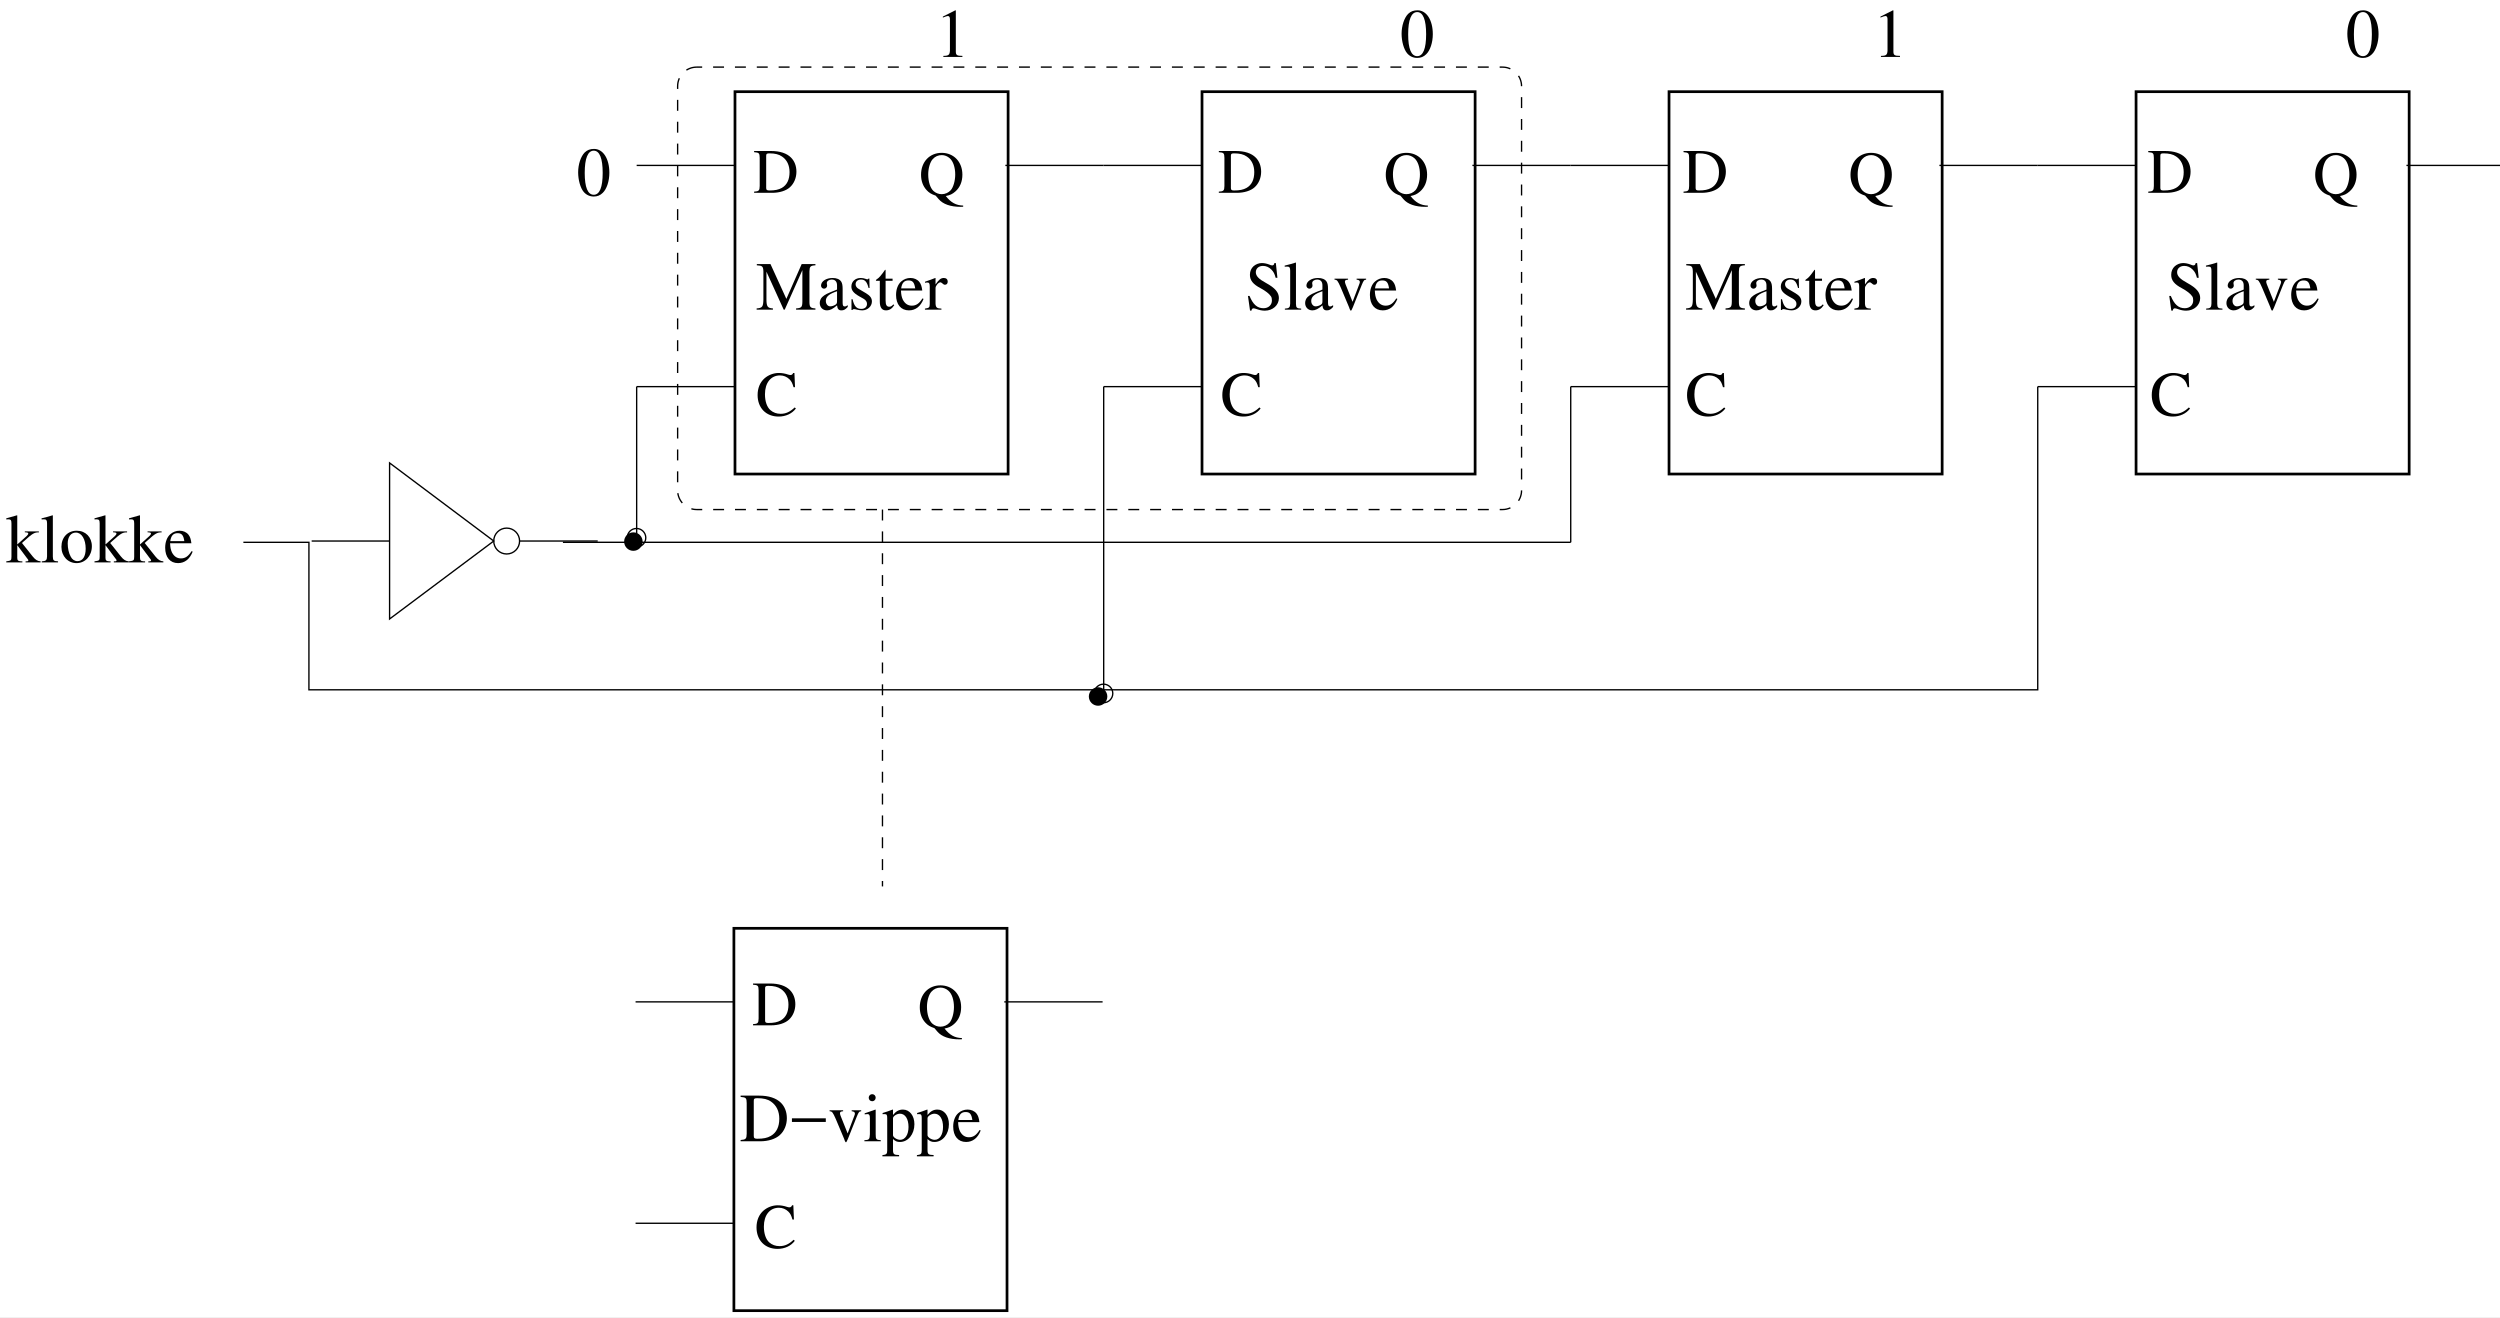 <?xml version="1.0" encoding="UTF-8"?>
<svg xmlns="http://www.w3.org/2000/svg" xmlns:xlink="http://www.w3.org/1999/xlink" width="397.85pt" height="209.726pt" viewBox="0 0 397.85 209.726" version="1.2">
<rect x="0" y="0" width="397.85" height="209.726" fill="#808080" stroke="none"/>
<defs>
<g>
<symbol overflow="visible" id="glyph0-0">
<path style="stroke:none;" d=""/>
</symbol>
<symbol overflow="visible" id="glyph0-1">
<path style="stroke:none;" d="M 1.297 0 L 4.328 0 L 4.328 -0.172 C 3.484 -0.172 3.297 -0.281 3.281 -0.812 L 3.281 -7.406 L 3.203 -7.422 L 1.219 -6.422 L 1.219 -6.266 C 1.641 -6.438 1.906 -6.516 2.016 -6.516 C 2.234 -6.516 2.344 -6.344 2.344 -6 L 2.344 -1.016 C 2.312 -0.328 2.125 -0.172 1.297 -0.172 Z M 1.297 0 "/>
</symbol>
<symbol overflow="visible" id="glyph0-2">
<path style="stroke:none;" d="M 2.797 -7.422 C 2.188 -7.422 1.719 -7.25 1.312 -6.859 C 0.688 -6.234 0.266 -4.969 0.266 -3.688 C 0.266 -2.484 0.625 -1.203 1.141 -0.594 C 1.547 -0.109 2.109 0.156 2.75 0.156 C 3.312 0.156 3.781 -0.031 4.172 -0.422 C 4.812 -1.016 5.234 -2.297 5.234 -3.625 C 5.234 -5.875 4.234 -7.422 2.797 -7.422 Z M 2.75 -7.141 C 3.688 -7.141 4.172 -5.906 4.172 -3.609 C 4.172 -1.312 3.688 -0.125 2.75 -0.125 C 1.797 -0.125 1.312 -1.312 1.312 -3.594 C 1.312 -5.938 1.812 -7.141 2.75 -7.141 Z M 2.75 -7.141 "/>
</symbol>
<symbol overflow="visible" id="glyph0-3">
<path style="stroke:none;" d="M 9.484 -7.266 L 7.297 -7.266 L 4.859 -1.719 L 2.328 -7.266 L 0.156 -7.266 L 0.156 -7.062 C 1.047 -7.016 1.172 -6.891 1.203 -6.078 L 1.203 -1.609 C 1.172 -0.453 1.031 -0.266 0.125 -0.203 L 0.125 0 L 2.719 0 L 2.719 -0.203 C 1.875 -0.25 1.703 -0.484 1.688 -1.609 L 1.688 -6.047 L 4.438 0 L 4.594 0 L 7.406 -6.297 L 7.406 -1.312 C 7.391 -0.391 7.266 -0.266 6.406 -0.203 L 6.406 0 L 9.484 0 L 9.484 -0.203 C 8.688 -0.25 8.547 -0.406 8.531 -1.203 L 8.531 -6.078 C 8.547 -6.859 8.672 -7.016 9.484 -7.062 Z M 9.484 -7.266 "/>
</symbol>
<symbol overflow="visible" id="glyph0-4">
<path style="stroke:none;" d="M 4.859 -0.719 C 4.672 -0.578 4.531 -0.516 4.375 -0.516 C 4.125 -0.516 4.047 -0.672 4.047 -1.156 L 4.047 -3.297 C 4.047 -3.859 3.984 -4.188 3.828 -4.453 C 3.578 -4.844 3.109 -5.047 2.453 -5.047 C 1.422 -5.047 0.609 -4.516 0.609 -3.828 C 0.609 -3.562 0.828 -3.344 1.094 -3.344 C 1.344 -3.344 1.578 -3.562 1.578 -3.812 C 1.578 -3.859 1.578 -3.906 1.562 -3.984 C 1.531 -4.094 1.531 -4.172 1.531 -4.25 C 1.531 -4.547 1.875 -4.797 2.312 -4.797 C 2.859 -4.797 3.156 -4.469 3.156 -3.875 L 3.156 -3.203 C 1.453 -2.531 1.281 -2.438 0.797 -2.016 C 0.562 -1.797 0.406 -1.422 0.406 -1.062 C 0.406 -0.375 0.891 0.109 1.562 0.109 C 2.047 0.109 2.5 -0.125 3.156 -0.688 C 3.219 -0.109 3.422 0.109 3.859 0.109 C 4.234 0.109 4.469 -0.016 4.859 -0.438 Z M 3.156 -1.344 C 3.156 -1.016 3.094 -0.906 2.859 -0.766 C 2.594 -0.609 2.297 -0.531 2.062 -0.531 C 1.688 -0.531 1.375 -0.906 1.375 -1.375 L 1.375 -1.422 C 1.391 -2.078 1.875 -2.5 3.156 -2.938 Z M 3.156 -1.344 "/>
</symbol>
<symbol overflow="visible" id="glyph0-5">
<path style="stroke:none;" d="M 3.453 -3.453 L 3.422 -4.953 L 3.297 -4.953 C 3.234 -4.859 3.172 -4.828 3.125 -4.828 C 3.047 -4.828 2.938 -4.859 2.828 -4.906 C 2.578 -5 2.312 -5.047 2.047 -5.047 C 1.188 -5.047 0.562 -4.484 0.562 -3.688 C 0.562 -3.078 0.906 -2.641 1.844 -2.109 L 2.484 -1.75 C 2.859 -1.531 3.047 -1.266 3.047 -0.922 C 3.047 -0.438 2.703 -0.125 2.141 -0.125 C 1.391 -0.125 1 -0.547 0.75 -1.672 L 0.578 -1.672 L 0.578 0.047 L 0.719 0.047 C 0.797 -0.062 0.828 -0.094 0.969 -0.094 C 1.094 -0.094 1.219 -0.062 1.469 0 C 1.766 0.062 2.047 0.109 2.281 0.109 C 3.125 0.109 3.828 -0.531 3.828 -1.297 C 3.828 -1.844 3.562 -2.203 2.906 -2.609 L 1.719 -3.312 C 1.406 -3.484 1.234 -3.75 1.234 -4.047 C 1.234 -4.5 1.578 -4.797 2.094 -4.797 C 2.719 -4.797 3.047 -4.438 3.297 -3.453 Z M 3.453 -3.453 "/>
</symbol>
<symbol overflow="visible" id="glyph0-6">
<path style="stroke:none;" d="M 2.844 -4.938 L 1.734 -4.938 L 1.734 -6.219 C 1.734 -6.328 1.719 -6.359 1.656 -6.359 C 1.016 -5.438 0.688 -5.062 0.375 -4.875 C 0.25 -4.797 0.188 -4.734 0.188 -4.672 C 0.188 -4.641 0.203 -4.609 0.234 -4.594 L 0.812 -4.594 L 0.812 -1.281 C 0.812 -0.359 1.141 0.109 1.797 0.109 C 2.328 0.109 2.75 -0.156 3.109 -0.719 L 2.969 -0.844 C 2.719 -0.562 2.547 -0.469 2.312 -0.469 C 1.906 -0.469 1.734 -0.766 1.734 -1.453 L 1.734 -4.594 L 2.844 -4.594 Z M 2.844 -4.938 "/>
</symbol>
<symbol overflow="visible" id="glyph0-7">
<path style="stroke:none;" d="M 4.547 -1.797 C 4.016 -0.969 3.547 -0.641 2.844 -0.641 C 2.219 -0.641 1.75 -0.969 1.422 -1.594 C 1.234 -2.016 1.156 -2.359 1.125 -3.047 L 4.516 -3.047 C 4.422 -3.75 4.312 -4.078 4.047 -4.422 C 3.719 -4.828 3.203 -5.047 2.641 -5.047 C 2.094 -5.047 1.578 -4.859 1.156 -4.484 C 0.641 -4.031 0.344 -3.25 0.344 -2.344 C 0.344 -0.828 1.125 0.109 2.391 0.109 C 3.453 0.109 4.266 -0.531 4.719 -1.719 Z M 1.156 -3.391 C 1.281 -4.266 1.641 -4.656 2.312 -4.656 C 2.984 -4.656 3.25 -4.344 3.391 -3.391 Z M 1.156 -3.391 "/>
</symbol>
<symbol overflow="visible" id="glyph0-8">
<path style="stroke:none;" d="M 0.062 0 L 2.688 0 L 2.688 -0.172 C 1.953 -0.188 1.781 -0.344 1.75 -0.984 L 1.75 -3.453 C 1.75 -3.812 2.219 -4.359 2.531 -4.359 C 2.594 -4.359 2.688 -4.312 2.812 -4.203 C 2.984 -4.031 3.109 -3.969 3.25 -3.969 C 3.516 -3.969 3.688 -4.156 3.688 -4.469 C 3.688 -4.828 3.453 -5.047 3.078 -5.047 C 2.609 -5.047 2.297 -4.812 1.75 -4.016 L 1.75 -5.031 L 1.703 -5.047 C 1.125 -4.812 0.719 -4.672 0.078 -4.453 L 0.078 -4.281 C 0.234 -4.312 0.328 -4.328 0.469 -4.328 C 0.734 -4.328 0.828 -4.156 0.828 -3.672 L 0.828 -0.922 C 0.812 -0.344 0.75 -0.281 0.062 -0.172 Z M 0.062 0 "/>
</symbol>
<symbol overflow="visible" id="glyph0-9">
<path style="stroke:none;" d="M 4.906 -7.422 L 4.672 -7.422 C 4.641 -7.172 4.516 -7.047 4.328 -7.047 C 4.219 -7.047 4.031 -7.094 3.844 -7.188 C 3.438 -7.344 3.031 -7.422 2.672 -7.422 C 2.203 -7.422 1.719 -7.234 1.359 -6.922 C 0.984 -6.578 0.781 -6.125 0.781 -5.547 C 0.781 -4.672 1.266 -4.047 2.5 -3.406 C 3.281 -2.984 3.859 -2.531 4.125 -2.125 C 4.234 -1.984 4.281 -1.75 4.281 -1.469 C 4.281 -0.75 3.734 -0.234 2.938 -0.234 C 1.938 -0.234 1.266 -0.844 0.719 -2.188 L 0.469 -2.188 L 0.797 0.141 L 1.031 0.141 C 1.047 -0.062 1.172 -0.219 1.344 -0.219 C 1.453 -0.219 1.641 -0.172 1.859 -0.094 C 2.281 0.062 2.719 0.156 3.156 0.156 C 4.422 0.156 5.391 -0.719 5.391 -1.844 C 5.391 -2.75 4.797 -3.453 3.344 -4.25 C 2.188 -4.875 1.719 -5.359 1.719 -5.969 C 1.719 -6.562 2.188 -6.969 2.859 -6.969 C 3.359 -6.969 3.828 -6.766 4.203 -6.375 C 4.547 -6.016 4.703 -5.734 4.875 -5.078 L 5.156 -5.078 Z M 4.906 -7.422 "/>
</symbol>
<symbol overflow="visible" id="glyph0-10">
<path style="stroke:none;" d="M 0.234 0 L 2.828 0 L 2.828 -0.172 C 2.125 -0.203 2.016 -0.312 2 -0.922 L 2 -7.484 L 1.953 -7.5 C 1.391 -7.312 0.969 -7.203 0.203 -7.016 L 0.203 -6.844 L 0.281 -6.844 C 0.391 -6.859 0.531 -6.859 0.609 -6.859 C 0.969 -6.859 1.078 -6.719 1.078 -6.188 L 1.078 -0.953 C 1.062 -0.359 0.906 -0.203 0.234 -0.172 Z M 0.234 0 "/>
</symbol>
<symbol overflow="visible" id="glyph0-11">
<path style="stroke:none;" d="M 5.234 -4.938 L 3.719 -4.938 L 3.719 -4.781 C 4.062 -4.75 4.234 -4.641 4.234 -4.422 C 4.234 -4.312 4.203 -4.203 4.156 -4.094 L 3.078 -1.25 L 1.953 -4.062 C 1.891 -4.219 1.859 -4.375 1.859 -4.469 C 1.859 -4.672 1.984 -4.75 2.359 -4.781 L 2.359 -4.938 L 0.203 -4.938 L 0.203 -4.781 C 0.625 -4.75 0.703 -4.641 1.203 -3.516 L 2.531 -0.359 C 2.547 -0.297 2.578 -0.219 2.609 -0.125 C 2.641 -0.047 2.688 0.031 2.719 0.094 C 2.734 0.125 2.781 0.156 2.812 0.156 C 2.875 0.156 2.953 0.016 3.125 -0.391 L 4.531 -3.922 C 4.844 -4.672 4.906 -4.75 5.234 -4.781 Z M 5.234 -4.938 "/>
</symbol>
<symbol overflow="visible" id="glyph0-12">
<path style="stroke:none;" d="M 0.078 0 L 2.641 0 L 2.641 -0.172 L 2.422 -0.172 C 1.969 -0.203 1.828 -0.328 1.828 -0.734 L 1.828 -2.75 L 3.359 -0.703 C 3.406 -0.641 3.438 -0.594 3.469 -0.562 C 3.562 -0.453 3.594 -0.391 3.594 -0.328 C 3.594 -0.234 3.5 -0.172 3.359 -0.172 L 3.156 -0.172 L 3.156 0 L 5.547 0 L 5.547 -0.172 C 5.062 -0.203 4.719 -0.406 4.266 -0.969 L 2.578 -3.094 L 2.906 -3.391 C 4.266 -4.625 4.562 -4.797 5.266 -4.781 L 5.266 -4.938 L 3.031 -4.938 L 3.031 -4.797 C 3.453 -4.781 3.578 -4.734 3.578 -4.594 C 3.578 -4.5 3.484 -4.344 3.328 -4.203 L 1.828 -2.859 L 1.828 -7.484 L 1.781 -7.5 C 1.359 -7.375 1.047 -7.281 0.406 -7.109 L 0.078 -7.016 L 0.078 -6.844 C 0.219 -6.859 0.312 -6.859 0.422 -6.859 C 0.797 -6.859 0.906 -6.719 0.906 -6.188 L 0.906 -0.906 C 0.891 -0.312 0.859 -0.281 0.078 -0.172 Z M 0.078 0 "/>
</symbol>
<symbol overflow="visible" id="glyph0-13">
<path style="stroke:none;" d="M 2.75 -5.047 C 1.312 -5.047 0.312 -4 0.312 -2.484 C 0.312 -0.984 1.344 0.109 2.719 0.109 C 4.109 0.109 5.156 -1.047 5.156 -2.578 C 5.156 -4.016 4.156 -5.047 2.75 -5.047 Z M 2.609 -4.75 C 3.531 -4.75 4.172 -3.688 4.172 -2.188 C 4.172 -0.938 3.688 -0.203 2.859 -0.203 C 2.422 -0.203 2.016 -0.469 1.797 -0.906 C 1.484 -1.469 1.312 -2.234 1.312 -3.016 C 1.312 -4.062 1.812 -4.75 2.609 -4.75 Z M 2.609 -4.75 "/>
</symbol>
<symbol overflow="visible" id="glyph0-14">
<path style="stroke:none;" d="M 0.172 0 L 3.297 0 C 4.562 0 5.719 -0.359 6.406 -0.984 C 7.125 -1.625 7.531 -2.609 7.531 -3.672 C 7.531 -4.656 7.203 -5.516 6.594 -6.125 C 5.844 -6.875 4.641 -7.266 3.141 -7.266 L 0.172 -7.266 L 0.172 -7.062 C 1.047 -6.984 1.125 -6.891 1.141 -6.078 L 1.141 -1.203 C 1.125 -0.391 1 -0.266 0.172 -0.203 Z M 2.266 -6.438 C 2.266 -6.781 2.375 -6.859 2.828 -6.859 C 3.797 -6.859 4.5 -6.688 5.016 -6.312 C 5.875 -5.719 6.328 -4.781 6.328 -3.594 C 6.328 -2.297 5.875 -1.375 4.984 -0.859 C 4.422 -0.531 3.797 -0.406 2.828 -0.406 C 2.391 -0.406 2.266 -0.5 2.266 -0.859 Z M 2.266 -6.438 "/>
</symbol>
<symbol overflow="visible" id="glyph0-15">
<path style="stroke:none;" d="M 5.797 -3.656 L 0.406 -3.656 L 0.406 -3.078 L 5.797 -3.078 Z M 5.797 -3.656 "/>
</symbol>
<symbol overflow="visible" id="glyph0-16">
<path style="stroke:none;" d="M 0.25 0 L 2.859 0 L 2.859 -0.172 C 2.125 -0.219 2.047 -0.312 2.047 -1.125 L 2.047 -5.016 L 2 -5.047 L 0.297 -4.453 L 0.297 -4.281 L 0.391 -4.297 C 0.516 -4.312 0.656 -4.328 0.766 -4.328 C 1.016 -4.328 1.125 -4.156 1.125 -3.672 L 1.125 -1.125 C 1.094 -0.312 1 -0.203 0.25 -0.172 Z M 1.484 -7.5 C 1.188 -7.5 0.938 -7.25 0.938 -6.938 C 0.938 -6.625 1.172 -6.375 1.484 -6.375 C 1.812 -6.375 2.047 -6.625 2.047 -6.938 C 2.047 -7.266 1.797 -7.5 1.484 -7.5 Z M 1.484 -7.5 "/>
</symbol>
<symbol overflow="visible" id="glyph0-17">
<path style="stroke:none;" d="M 0.062 2.391 L 2.719 2.391 L 2.719 2.188 C 1.891 2.172 1.75 2.062 1.75 1.359 L 1.75 -0.359 C 2.141 0 2.391 0.109 2.859 0.109 C 4.156 0.109 5.156 -1.125 5.156 -2.719 C 5.156 -4.078 4.391 -5.047 3.328 -5.047 C 2.719 -5.047 2.234 -4.797 1.75 -4.188 L 1.75 -5.031 L 1.688 -5.047 C 1.094 -4.828 0.703 -4.672 0.094 -4.5 L 0.094 -4.312 C 0.203 -4.328 0.281 -4.328 0.375 -4.328 C 0.75 -4.328 0.828 -4.219 0.828 -3.703 L 0.828 1.438 C 0.828 2.016 0.703 2.125 0.062 2.203 Z M 1.75 -3.672 C 1.75 -4 2.359 -4.391 2.859 -4.391 C 3.688 -4.391 4.219 -3.562 4.219 -2.281 C 4.219 -1.062 3.688 -0.234 2.891 -0.234 C 2.375 -0.234 1.75 -0.641 1.75 -0.969 Z M 1.75 -3.672 "/>
</symbol>
<symbol overflow="visible" id="glyph1-0">
<path style="stroke:none;" d=""/>
</symbol>
<symbol overflow="visible" id="glyph1-1">
<path style="stroke:none;" d="M 0.156 0 L 3.016 0 C 4.188 0 5.25 -0.328 5.859 -0.891 C 6.516 -1.484 6.891 -2.391 6.891 -3.359 C 6.891 -4.266 6.594 -5.047 6.031 -5.609 C 5.359 -6.297 4.25 -6.656 2.875 -6.656 L 0.156 -6.656 L 0.156 -6.469 C 0.953 -6.406 1.031 -6.312 1.047 -5.562 L 1.047 -1.094 C 1.031 -0.359 0.922 -0.234 0.156 -0.188 Z M 2.078 -5.891 C 2.078 -6.203 2.172 -6.281 2.594 -6.281 C 3.469 -6.281 4.109 -6.125 4.594 -5.781 C 5.391 -5.25 5.797 -4.375 5.797 -3.297 C 5.797 -2.109 5.391 -1.25 4.562 -0.781 C 4.062 -0.5 3.469 -0.375 2.594 -0.375 C 2.188 -0.375 2.078 -0.469 2.078 -0.781 Z M 2.078 -5.891 "/>
</symbol>
<symbol overflow="visible" id="glyph1-2">
<path style="stroke:none;" d="M 6.234 -4.531 L 6.141 -6.797 L 5.938 -6.797 C 5.875 -6.594 5.719 -6.469 5.516 -6.469 C 5.422 -6.469 5.266 -6.5 5.125 -6.547 C 4.625 -6.719 4.125 -6.797 3.656 -6.797 C 2.828 -6.797 2 -6.484 1.375 -5.938 C 0.672 -5.312 0.281 -4.391 0.281 -3.281 C 0.281 -1.234 1.625 0.141 3.625 0.141 C 4.766 0.141 5.766 -0.328 6.375 -1.141 L 6.188 -1.312 C 5.438 -0.609 4.781 -0.297 3.938 -0.297 C 3.312 -0.297 2.75 -0.5 2.312 -0.891 C 1.766 -1.375 1.453 -2.281 1.453 -3.406 C 1.453 -5.234 2.391 -6.406 3.844 -6.406 C 4.422 -6.406 4.938 -6.188 5.344 -5.797 C 5.672 -5.469 5.812 -5.188 6 -4.531 Z M 6.234 -4.531 "/>
</symbol>
<symbol overflow="visible" id="glyph1-3">
<path style="stroke:none;" d="M 7.047 1.594 C 5.906 1.562 5.109 1.125 4.281 0.078 C 4.969 -0.062 5.328 -0.234 5.797 -0.641 C 6.547 -1.297 6.922 -2.219 6.922 -3.328 C 6.922 -5.359 5.547 -6.797 3.625 -6.797 C 1.703 -6.797 0.344 -5.359 0.344 -3.312 C 0.344 -2.328 0.641 -1.5 1.234 -0.859 C 1.625 -0.438 1.953 -0.234 2.672 0.016 L 3.141 0.562 C 3.828 1.375 5.047 1.797 6.656 1.797 C 6.781 1.797 6.891 1.797 7 1.781 L 7.047 1.781 Z M 3.656 -6.438 C 4.094 -6.438 4.562 -6.25 4.906 -5.938 C 5.453 -5.453 5.781 -4.484 5.781 -3.344 C 5.781 -2.359 5.484 -1.328 5.078 -0.859 C 4.703 -0.453 4.188 -0.219 3.625 -0.219 C 3.156 -0.219 2.703 -0.391 2.328 -0.719 C 1.812 -1.188 1.484 -2.188 1.484 -3.375 C 1.484 -4.344 1.781 -5.328 2.188 -5.781 C 2.594 -6.234 3.078 -6.438 3.656 -6.438 Z M 3.656 -6.438 "/>
</symbol>
</g>
<clipPath id="clip1">
  <path d="M 0.5 82 L 31 82 L 31 90 L 0.5 90 Z M 0.5 82 "/>
</clipPath>
</defs>
<g id="surface1">
<path style=" stroke:none;fill-rule:nonzero;fill:rgb(100%,100%,100%);fill-opacity:1;" d="M 0 209.727 L 399.344 209.727 L 399.344 -0.785 L 0 -0.785 Z M 0 209.727 "/>
<path style="fill:none;stroke-width:4.724;stroke-linecap:butt;stroke-linejoin:miter;stroke:rgb(0%,0%,0%);stroke-opacity:1;stroke-miterlimit:10;" d="M 4147.59 3976.131 L 3807.427 3976.131 L 3835.759 3976.131 " transform="matrix(0.046,0,0,-0.046,0.5,209.226)"/>
<path style="fill:none;stroke-width:4.724;stroke-linecap:butt;stroke-linejoin:miter;stroke:rgb(0%,0%,0%);stroke-opacity:1;stroke-miterlimit:10;" d="M 5423.162 3976.131 L 5082.998 3976.131 L 5111.331 3976.131 " transform="matrix(0.046,0,0,-0.046,0.5,209.226)"/>
<path style="fill:none;stroke-width:4.724;stroke-linecap:butt;stroke-linejoin:miter;stroke:rgb(0%,0%,0%);stroke-opacity:1;stroke-miterlimit:10;" d="M 4147.59 3210.805 L 3807.427 3210.805 L 3835.759 3210.805 " transform="matrix(0.046,0,0,-0.046,0.5,209.226)"/>
<path style="fill:none;stroke-width:4.724;stroke-linecap:butt;stroke-linejoin:miter;stroke:rgb(0%,0%,0%);stroke-opacity:1;stroke-miterlimit:10;" d="M 5763.24 3976.131 L 5423.162 3976.131 L 5451.494 3976.131 " transform="matrix(0.046,0,0,-0.046,0.5,209.226)"/>
<path style="fill:none;stroke-width:4.724;stroke-linecap:butt;stroke-linejoin:miter;stroke:rgb(0%,0%,0%);stroke-opacity:1;stroke-miterlimit:10;" d="M 7038.811 3976.131 L 6698.647 3976.131 L 6726.98 3976.131 " transform="matrix(0.046,0,0,-0.046,0.5,209.226)"/>
<path style="fill:none;stroke-width:4.724;stroke-linecap:butt;stroke-linejoin:miter;stroke:rgb(0%,0%,0%);stroke-opacity:1;stroke-miterlimit:10;" d="M 5763.24 3210.805 L 5423.162 3210.805 L 5451.494 3210.805 " transform="matrix(0.046,0,0,-0.046,0.5,209.226)"/>
<path style=" stroke:none;fill-rule:evenodd;fill:rgb(0%,0%,0%);fill-opacity:1;" d="M 102.266 86.191 C 102.266 87.004 101.605 87.66 100.793 87.66 C 99.98 87.66 99.324 87.004 99.324 86.191 C 99.324 85.379 99.98 84.719 100.793 84.719 C 101.605 84.719 102.266 85.379 102.266 86.191 "/>
<path style="fill:none;stroke-width:4.724;stroke-linecap:butt;stroke-linejoin:miter;stroke:rgb(0%,0%,0%);stroke-opacity:1;stroke-miterlimit:10;" d="M 2223.268 2687.929 C 2223.268 2670.179 2208.845 2655.842 2191.095 2655.842 C 2173.344 2655.842 2159.007 2670.179 2159.007 2687.929 C 2159.007 2705.68 2173.344 2720.102 2191.095 2720.102 C 2208.845 2720.102 2223.268 2705.68 2223.268 2687.929 Z M 2223.268 2687.929 " transform="matrix(0.046,0,0,-0.046,0.5,209.226)"/>
<path style=" stroke:none;fill-rule:evenodd;fill:rgb(0%,0%,0%);fill-opacity:1;" d="M 176.219 110.84 C 176.219 111.652 175.559 112.312 174.75 112.312 C 173.938 112.312 173.277 111.652 173.277 110.84 C 173.277 110.031 173.938 109.371 174.75 109.371 C 175.559 109.371 176.219 110.031 176.219 110.84 "/>
<path style="fill:none;stroke-width:4.724;stroke-linecap:butt;stroke-linejoin:miter;stroke:rgb(0%,0%,0%);stroke-opacity:1;stroke-miterlimit:10;" d="M 3838.917 2149.436 C 3838.917 2131.686 3824.495 2117.263 3806.829 2117.263 C 3789.079 2117.263 3774.656 2131.686 3774.656 2149.436 C 3774.656 2167.102 3789.079 2181.524 3806.829 2181.524 C 3824.495 2181.524 3838.917 2167.102 3838.917 2149.436 Z M 3838.917 2149.436 " transform="matrix(0.046,0,0,-0.046,0.5,209.226)"/>
<path style="fill:none;stroke-width:4.724;stroke-linecap:butt;stroke-linejoin:miter;stroke:rgb(0%,0%,0%);stroke-opacity:1;stroke-miterlimit:10;" d="M 2528.101 1082.35 L 2187.937 1082.35 L 2215.672 1082.35 " transform="matrix(0.046,0,0,-0.046,0.5,209.226)"/>
<path style="fill:none;stroke-width:4.724;stroke-linecap:butt;stroke-linejoin:miter;stroke:rgb(0%,0%,0%);stroke-opacity:1;stroke-miterlimit:10;" d="M 3803.672 1082.35 L 3463.508 1082.35 L 3491.243 1082.35 " transform="matrix(0.046,0,0,-0.046,0.5,209.226)"/>
<path style="fill:none;stroke-width:4.724;stroke-linecap:butt;stroke-linejoin:miter;stroke:rgb(0%,0%,0%);stroke-opacity:1;stroke-miterlimit:10;" d="M 2528.101 316.427 L 2187.937 316.427 L 2215.672 316.427 " transform="matrix(0.046,0,0,-0.046,0.5,209.226)"/>
<path style="fill:none;stroke-width:4.724;stroke-linecap:butt;stroke-linejoin:miter;stroke:rgb(0%,0%,0%);stroke-opacity:1;stroke-miterlimit:10;" d="M 3807.427 3210.805 L 3807.427 2672.227 " transform="matrix(0.046,0,0,-0.046,0.5,209.226)"/>
<path style="fill:none;stroke-width:4.724;stroke-linecap:butt;stroke-linejoin:miter;stroke:rgb(0%,0%,0%);stroke-opacity:1;stroke-miterlimit:10;" d="M 5423.162 3210.805 L 5423.162 2672.227 " transform="matrix(0.046,0,0,-0.046,0.5,209.226)"/>
<path style="fill:none;stroke-width:4.724;stroke-linecap:butt;stroke-linejoin:miter;stroke:rgb(0%,0%,0%);stroke-opacity:1;stroke-miterlimit:10;" d="M 2531.856 3976.131 L 2191.692 3976.131 L 2220.11 3976.131 " transform="matrix(0.046,0,0,-0.046,0.5,209.226)"/>
<path style="fill:none;stroke-width:4.724;stroke-linecap:butt;stroke-linejoin:miter;stroke:rgb(0%,0%,0%);stroke-opacity:1;stroke-miterlimit:10;" d="M 3807.427 3976.131 L 3467.263 3976.131 L 3495.596 3976.131 " transform="matrix(0.046,0,0,-0.046,0.5,209.226)"/>
<path style="fill:none;stroke-width:4.724;stroke-linecap:butt;stroke-linejoin:miter;stroke:rgb(0%,0%,0%);stroke-opacity:1;stroke-miterlimit:10;" d="M 2531.856 3210.805 L 2191.692 3210.805 L 2220.11 3210.805 " transform="matrix(0.046,0,0,-0.046,0.5,209.226)"/>
<path style="fill:none;stroke-width:4.724;stroke-linecap:butt;stroke-linejoin:miter;stroke:rgb(0%,0%,0%);stroke-opacity:1;stroke-miterlimit:10;" d="M 3807.427 2672.227 L 3807.427 2161.981 " transform="matrix(0.046,0,0,-0.046,0.5,209.226)"/>
<path style="fill:none;stroke-width:4.724;stroke-linecap:butt;stroke-linejoin:miter;stroke:rgb(0%,0%,0%);stroke-opacity:1;stroke-miterlimit:10;" d="M 2191.692 3210.805 L 2191.692 2672.227 " transform="matrix(0.046,0,0,-0.046,0.5,209.226)"/>
<path style="fill:none;stroke-width:4.724;stroke-linecap:butt;stroke-linejoin:miter;stroke:rgb(0%,0%,0%);stroke-opacity:1;stroke-miterlimit:10;" d="M 831.122 2672.227 L 1057.87 2672.227 L 1057.87 2161.981 L 7038.811 2161.981 L 7038.811 3210.805 " transform="matrix(0.046,0,0,-0.046,0.5,209.226)"/>
<path style="fill:none;stroke-width:4.724;stroke-linecap:butt;stroke-linejoin:miter;stroke:rgb(0%,0%,0%);stroke-opacity:1;stroke-dasharray:37.794;stroke-miterlimit:10;" d="M 2399.579 4316.209 C 2363.054 4316.209 2333.441 4286.682 2333.441 4250.071 L 2333.441 2851.696 C 2333.441 2815.171 2363.054 2785.558 2399.579 2785.558 L 5186.942 2785.558 C 5223.467 2785.558 5253.08 2815.171 5253.08 2851.696 L 5253.08 4250.071 C 5253.08 4286.682 5223.467 4316.209 5186.942 4316.209 Z M 2399.579 4316.209 " transform="matrix(0.046,0,0,-0.046,0.5,209.226)"/>
<path style="fill:none;stroke-width:4.724;stroke-linecap:butt;stroke-linejoin:miter;stroke:rgb(0%,0%,0%);stroke-opacity:1;stroke-dasharray:37.794;stroke-miterlimit:10;" d="M 3042.101 2785.558 L 3042.101 1481.739 " transform="matrix(0.046,0,0,-0.046,0.5,209.226)"/>
<path style="fill:none;stroke-width:4.724;stroke-linecap:butt;stroke-linejoin:miter;stroke:rgb(0%,0%,0%);stroke-opacity:1;stroke-miterlimit:10;" d="M 7378.975 3976.131 L 7038.811 3976.131 L 7067.144 3976.131 " transform="matrix(0.046,0,0,-0.046,0.5,209.226)"/>
<path style="fill:none;stroke-width:4.724;stroke-linecap:butt;stroke-linejoin:miter;stroke:rgb(0%,0%,0%);stroke-opacity:1;stroke-miterlimit:10;" d="M 8654.461 3976.131 L 8314.382 3976.131 L 8342.715 3976.131 " transform="matrix(0.046,0,0,-0.046,0.5,209.226)"/>
<path style="fill:none;stroke-width:4.724;stroke-linecap:butt;stroke-linejoin:miter;stroke:rgb(0%,0%,0%);stroke-opacity:1;stroke-miterlimit:10;" d="M 7378.975 3210.805 L 7038.811 3210.805 L 7067.144 3210.805 " transform="matrix(0.046,0,0,-0.046,0.5,209.226)"/>
<path style="fill:none;stroke-width:4.724;stroke-linecap:butt;stroke-linejoin:bevel;stroke:rgb(0%,0%,0%);stroke-opacity:1;stroke-miterlimit:10;" d="M 1936.612 2672.227 L 5423.162 2672.227 " transform="matrix(0.046,0,0,-0.046,0.5,209.226)"/>
<g style="fill:rgb(0%,0%,0%);fill-opacity:1;">
  <use xlink:href="#glyph0-1" x="148.828" y="9.063"/>
</g>
<g style="fill:rgb(0%,0%,0%);fill-opacity:1;">
  <use xlink:href="#glyph0-2" x="91.74" y="31.12"/>
</g>
<g style="fill:rgb(0%,0%,0%);fill-opacity:1;">
  <use xlink:href="#glyph0-2" x="222.783" y="9.063"/>
</g>
<g style="fill:rgb(0%,0%,0%);fill-opacity:1;">
  <use xlink:href="#glyph0-1" x="298.036" y="9.063"/>
</g>
<g style="fill:rgb(0%,0%,0%);fill-opacity:1;">
  <use xlink:href="#glyph0-2" x="373.288" y="9.063"/>
</g>
<g style="fill:rgb(0%,0%,0%);fill-opacity:1;">
  <use xlink:href="#glyph0-3" x="120.284" y="49.284"/>
  <use xlink:href="#glyph0-4" x="130.05" y="49.284"/>
  <use xlink:href="#glyph0-5" x="134.927" y="49.284"/>
  <use xlink:href="#glyph0-6" x="139.201" y="49.284"/>
  <use xlink:href="#glyph0-7" x="142.255" y="49.284"/>
  <use xlink:href="#glyph0-8" x="147.132" y="49.284"/>
</g>
<g style="fill:rgb(0%,0%,0%);fill-opacity:1;">
  <use xlink:href="#glyph0-9" x="198.132" y="49.284"/>
  <use xlink:href="#glyph0-10" x="204.24" y="49.284"/>
  <use xlink:href="#glyph0-4" x="207.294" y="49.284"/>
  <use xlink:href="#glyph0-11" x="212.171" y="49.284"/>
  <use xlink:href="#glyph0-7" x="217.663" y="49.284"/>
</g>
<g style="fill:rgb(0%,0%,0%);fill-opacity:1;">
  <use xlink:href="#glyph0-3" x="268.195" y="49.284"/>
  <use xlink:href="#glyph0-4" x="277.96" y="49.284"/>
  <use xlink:href="#glyph0-5" x="282.838" y="49.284"/>
  <use xlink:href="#glyph0-6" x="287.111" y="49.284"/>
  <use xlink:href="#glyph0-7" x="290.165" y="49.284"/>
  <use xlink:href="#glyph0-8" x="295.042" y="49.284"/>
</g>
<g style="fill:rgb(0%,0%,0%);fill-opacity:1;">
  <use xlink:href="#glyph0-9" x="344.745" y="49.284"/>
  <use xlink:href="#glyph0-10" x="350.852" y="49.284"/>
  <use xlink:href="#glyph0-4" x="353.906" y="49.284"/>
  <use xlink:href="#glyph0-11" x="358.784" y="49.284"/>
  <use xlink:href="#glyph0-7" x="364.276" y="49.284"/>
</g>
<g clip-path="url(#clip1)" clip-rule="nonzero">
<g style="fill:rgb(0%,0%,0%);fill-opacity:1;">
  <use xlink:href="#glyph0-12" x="0.918" y="89.505"/>
  <use xlink:href="#glyph0-10" x="6.41" y="89.505"/>
  <use xlink:href="#glyph0-13" x="9.464" y="89.505"/>
  <use xlink:href="#glyph0-12" x="14.957" y="89.505"/>
  <use xlink:href="#glyph0-12" x="20.45" y="89.505"/>
  <use xlink:href="#glyph0-7" x="25.942" y="89.505"/>
</g>
</g>
<g style="fill:rgb(0%,0%,0%);fill-opacity:1;">
  <use xlink:href="#glyph0-14" x="117.689" y="181.625"/>
  <use xlink:href="#glyph0-15" x="125.621" y="181.625"/>
  <use xlink:href="#glyph0-11" x="131.816" y="181.625"/>
  <use xlink:href="#glyph0-16" x="137.309" y="181.625"/>
  <use xlink:href="#glyph0-17" x="140.363" y="181.625"/>
  <use xlink:href="#glyph0-17" x="145.855" y="181.625"/>
  <use xlink:href="#glyph0-7" x="151.348" y="181.625"/>
</g>
<path style="fill:none;stroke-width:9.448;stroke-linecap:butt;stroke-linejoin:miter;stroke:rgb(0%,0%,0%);stroke-opacity:1;stroke-miterlimit:10;" d="M 4147.59 2908.447 L 5092.385 2908.447 L 5092.385 4231.211 L 4147.59 4231.211 Z M 4147.59 2908.447 " transform="matrix(0.046,0,0,-0.046,0.5,209.226)"/>
<path style="fill:none;stroke-width:9.448;stroke-linecap:butt;stroke-linejoin:miter;stroke:rgb(0%,0%,0%);stroke-opacity:1;stroke-miterlimit:10;" d="M 5763.24 2908.447 L 6708.12 2908.447 L 6708.12 4231.211 L 5763.24 4231.211 Z M 5763.24 2908.447 " transform="matrix(0.046,0,0,-0.046,0.5,209.226)"/>
<path style="fill:none;stroke-width:4.724;stroke-linecap:butt;stroke-linejoin:miter;stroke:rgb(0%,0%,0%);stroke-opacity:1;stroke-miterlimit:10;" d="M 1786.67 2676.665 C 1786.67 2651.916 1766.701 2631.861 1741.952 2631.861 C 1717.289 2631.861 1697.234 2651.916 1697.234 2676.665 C 1697.234 2701.328 1717.289 2721.383 1741.952 2721.383 C 1766.701 2721.383 1786.67 2701.328 1786.67 2676.665 Z M 1786.67 2676.665 " transform="matrix(0.046,0,0,-0.046,0.5,209.226)"/>
<path style="fill:none;stroke-width:4.724;stroke-linecap:butt;stroke-linejoin:miter;stroke:rgb(0%,0%,0%);stroke-opacity:1;stroke-miterlimit:10;" d="M 1336.93 2946.85 L 1697.234 2676.665 L 1336.93 2406.991 Z M 1336.93 2946.85 " transform="matrix(0.046,0,0,-0.046,0.5,209.226)"/>
<path style="fill:none;stroke-width:4.724;stroke-linecap:butt;stroke-linejoin:miter;stroke:rgb(0%,0%,0%);stroke-opacity:1;stroke-miterlimit:10;" d="M 1787.353 2676.665 L 2056.941 2676.665 " transform="matrix(0.046,0,0,-0.046,0.5,209.226)"/>
<path style="fill:none;stroke-width:4.724;stroke-linecap:butt;stroke-linejoin:miter;stroke:rgb(0%,0%,0%);stroke-opacity:1;stroke-miterlimit:10;" d="M 1336.93 2676.665 L 1067.343 2676.665 " transform="matrix(0.046,0,0,-0.046,0.5,209.226)"/>
<path style="fill:none;stroke-width:9.448;stroke-linecap:butt;stroke-linejoin:miter;stroke:rgb(0%,0%,0%);stroke-opacity:1;stroke-miterlimit:10;" d="M 2528.101 14.069 L 3472.981 14.069 L 3472.981 1336.833 L 2528.101 1336.833 Z M 2528.101 14.069 " transform="matrix(0.046,0,0,-0.046,0.5,209.226)"/>
<path style="fill:none;stroke-width:9.448;stroke-linecap:butt;stroke-linejoin:miter;stroke:rgb(0%,0%,0%);stroke-opacity:1;stroke-miterlimit:10;" d="M 2531.856 2908.447 L 3476.736 2908.447 L 3476.736 4231.211 L 2531.856 4231.211 Z M 2531.856 2908.447 " transform="matrix(0.046,0,0,-0.046,0.5,209.226)"/>
<path style="fill:none;stroke-width:9.448;stroke-linecap:butt;stroke-linejoin:miter;stroke:rgb(0%,0%,0%);stroke-opacity:1;stroke-miterlimit:10;" d="M 7378.975 2908.447 L 8323.77 2908.447 L 8323.77 4231.211 L 7378.975 4231.211 Z M 7378.975 2908.447 " transform="matrix(0.046,0,0,-0.046,0.5,209.226)"/>
<g style="fill:rgb(0%,0%,0%);fill-opacity:1;">
  <use xlink:href="#glyph1-1" x="193.807" y="30.687"/>
</g>
<g style="fill:rgb(0%,0%,0%);fill-opacity:1;">
  <use xlink:href="#glyph1-2" x="194.239" y="66.151"/>
</g>
<g style="fill:rgb(0%,0%,0%);fill-opacity:1;">
  <use xlink:href="#glyph1-3" x="220.188" y="31.12"/>
</g>
<g style="fill:rgb(0%,0%,0%);fill-opacity:1;">
  <use xlink:href="#glyph1-1" x="267.762" y="30.687"/>
</g>
<g style="fill:rgb(0%,0%,0%);fill-opacity:1;">
  <use xlink:href="#glyph1-2" x="268.195" y="66.151"/>
</g>
<g style="fill:rgb(0%,0%,0%);fill-opacity:1;">
  <use xlink:href="#glyph1-3" x="294.144" y="31.12"/>
</g>
<g style="fill:rgb(0%,0%,0%);fill-opacity:1;">
  <use xlink:href="#glyph1-1" x="119.679" y="163.172"/>
</g>
<g style="fill:rgb(0%,0%,0%);fill-opacity:1;">
  <use xlink:href="#glyph1-2" x="120.111" y="198.607"/>
</g>
<g style="fill:rgb(0%,0%,0%);fill-opacity:1;">
  <use xlink:href="#glyph1-3" x="146.032" y="163.605"/>
</g>
<g style="fill:rgb(0%,0%,0%);fill-opacity:1;">
  <use xlink:href="#glyph1-1" x="119.852" y="30.687"/>
</g>
<g style="fill:rgb(0%,0%,0%);fill-opacity:1;">
  <use xlink:href="#glyph1-2" x="120.284" y="66.151"/>
</g>
<g style="fill:rgb(0%,0%,0%);fill-opacity:1;">
  <use xlink:href="#glyph1-3" x="146.233" y="31.12"/>
</g>
<g style="fill:rgb(0%,0%,0%);fill-opacity:1;">
  <use xlink:href="#glyph1-1" x="341.717" y="30.687"/>
</g>
<g style="fill:rgb(0%,0%,0%);fill-opacity:1;">
  <use xlink:href="#glyph1-2" x="342.149" y="66.151"/>
</g>
<g style="fill:rgb(0%,0%,0%);fill-opacity:1;">
  <use xlink:href="#glyph1-3" x="368.099" y="31.12"/>
</g>
</g>
</svg>
